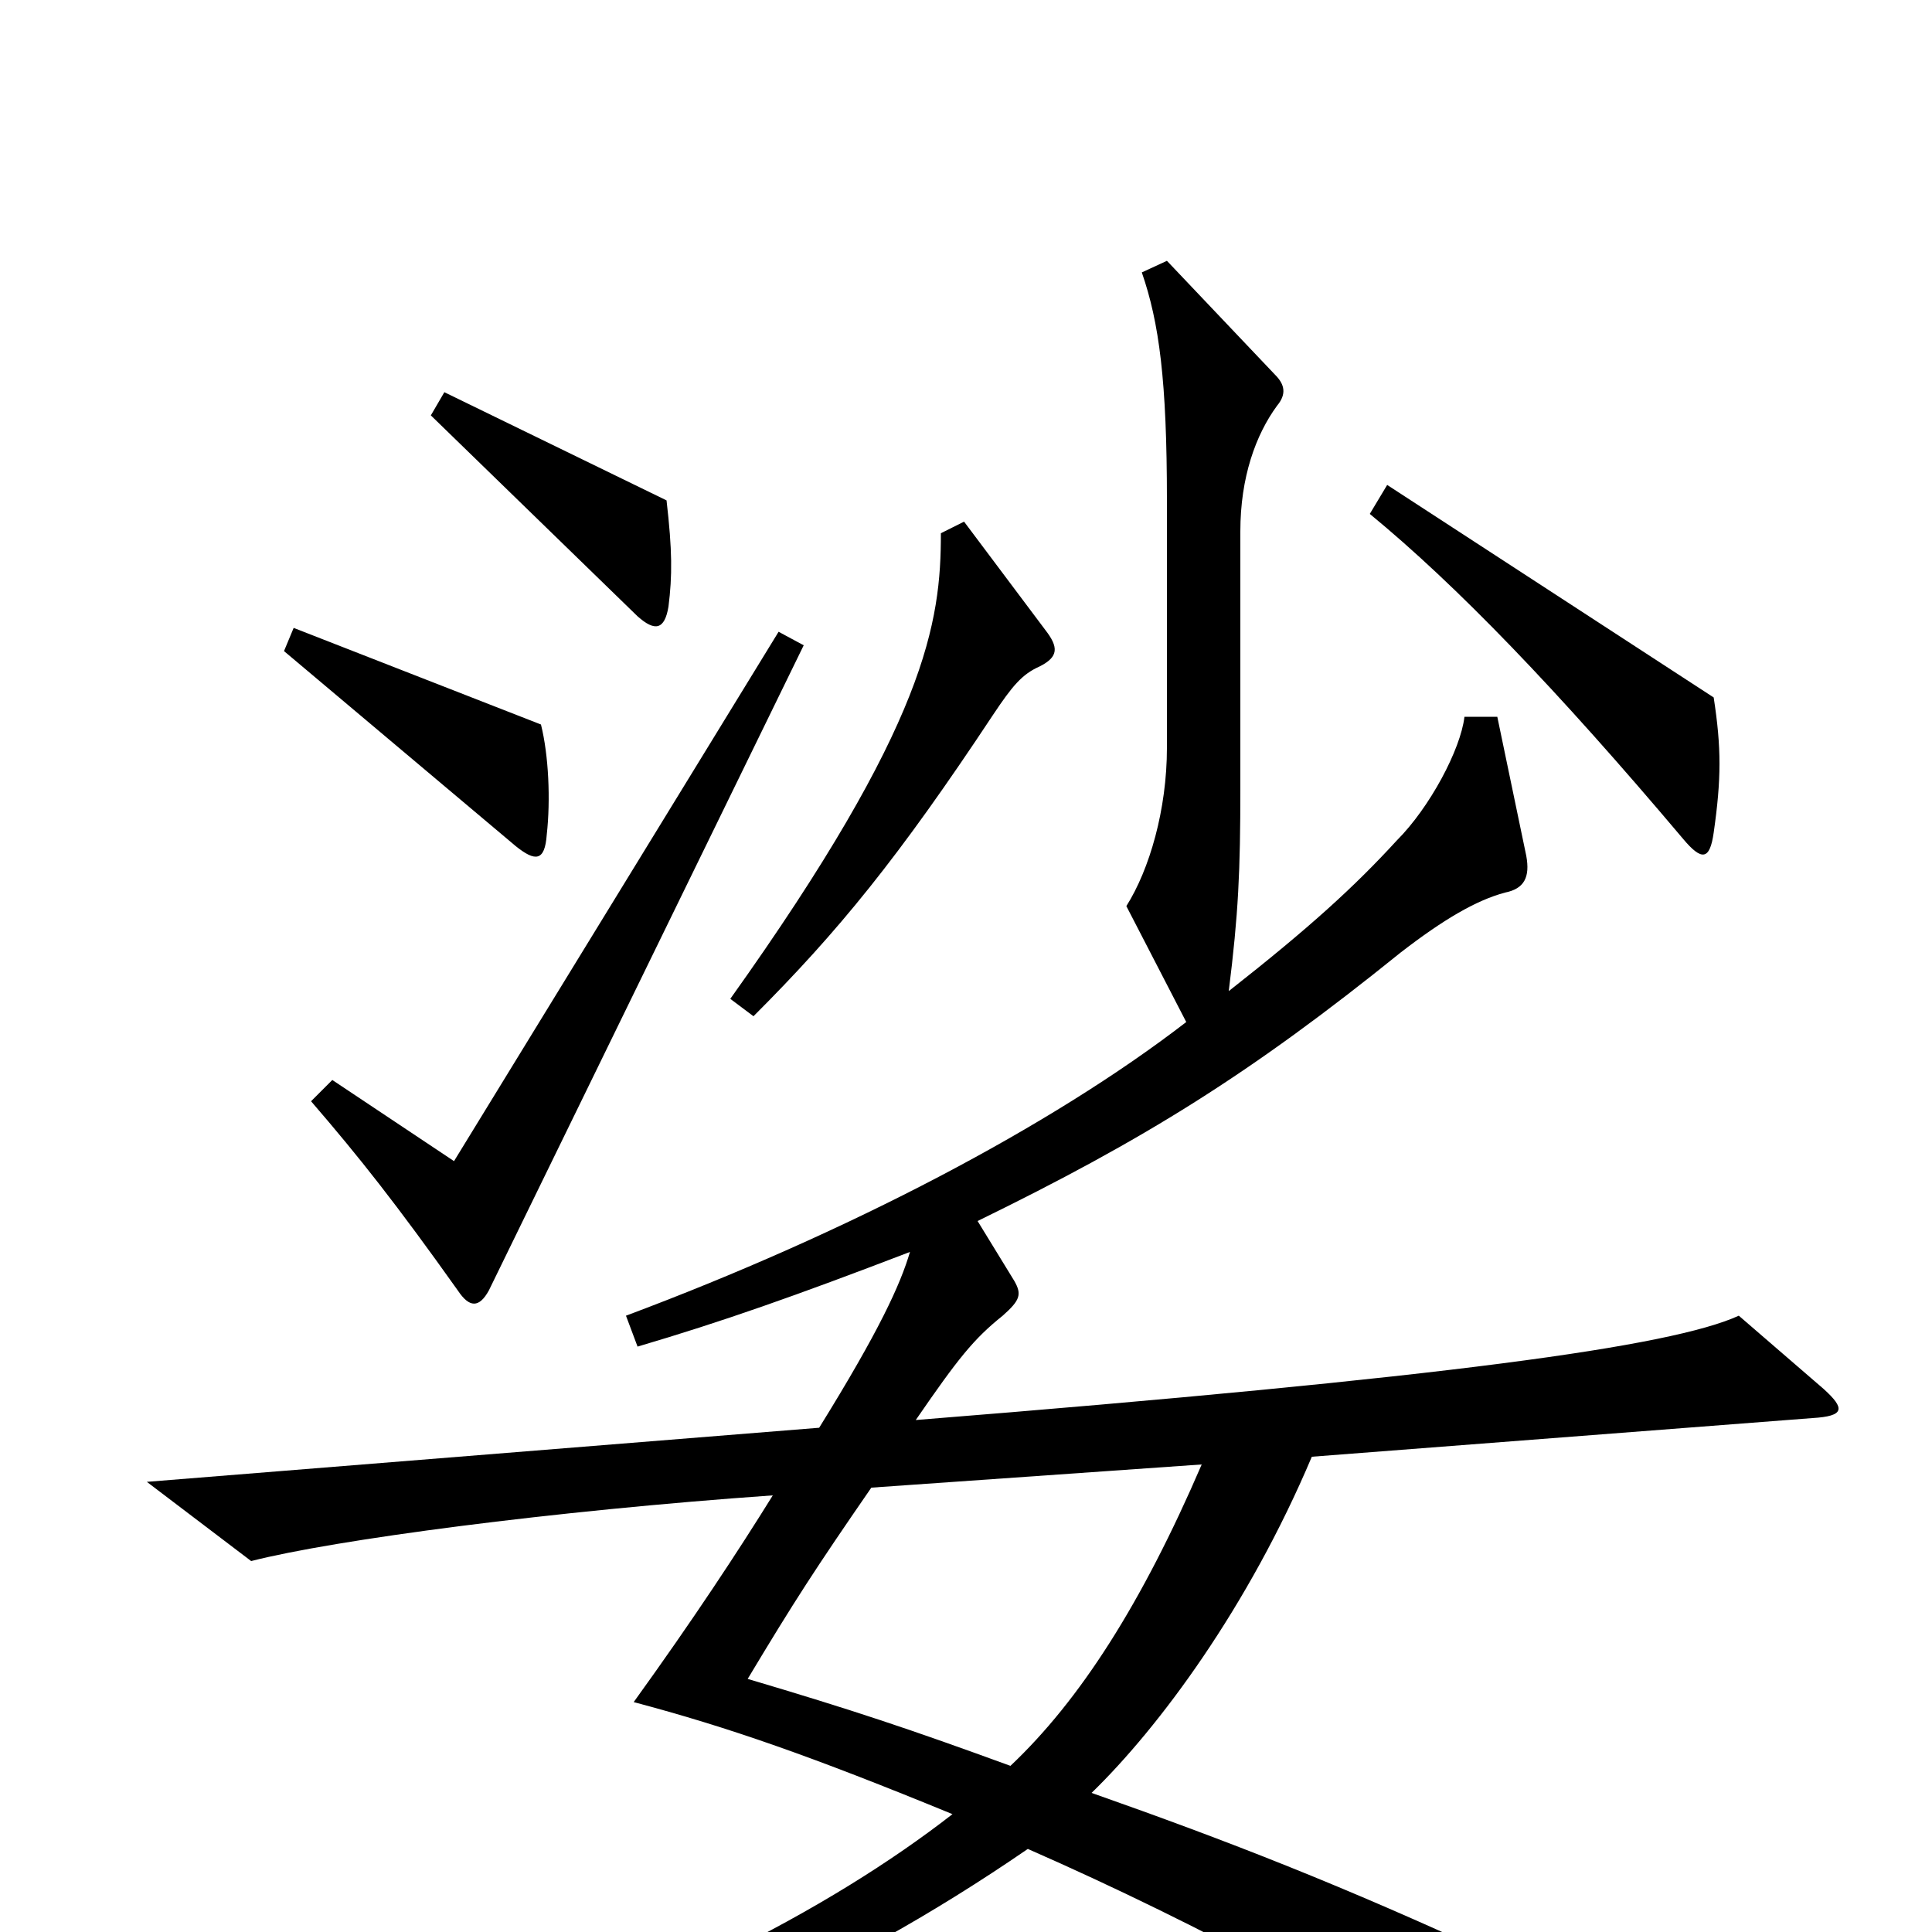<svg xmlns="http://www.w3.org/2000/svg" viewBox="0 -1000 1000 1000">
	<path fill="#000000" d="M346 -686C348 -702 348 -715 345 -741L230 -797L223 -785L330 -681C339 -673 344 -674 346 -686ZM887 -569C891 -597 891 -613 887 -639L718 -749L709 -734C754 -697 806 -643 871 -566C881 -554 885 -555 887 -569ZM283 -568C285 -586 284 -609 280 -625L152 -675L147 -663L267 -562C277 -554 282 -554 283 -568ZM541 -674L499 -730L487 -724C487 -678 480 -626 378 -483L390 -474C434 -518 465 -556 514 -630C524 -645 529 -651 538 -655C548 -660 548 -665 541 -674ZM416 -666L403 -673L235 -399L172 -441L161 -430C186 -401 205 -377 237 -332C243 -323 248 -323 253 -332ZM944 -281L900 -319C865 -303 749 -287 474 -265C496 -297 504 -307 519 -319C528 -327 529 -330 525 -337L506 -368C592 -410 647 -444 725 -507C747 -524 764 -534 779 -538C789 -540 792 -546 790 -557L775 -629H758C756 -612 740 -582 723 -565C701 -541 678 -520 636 -487C641 -527 642 -549 642 -592V-725C642 -753 650 -775 661 -790C666 -796 665 -801 660 -806L604 -865L591 -859C600 -833 604 -803 604 -741V-613C604 -581 595 -550 583 -531L614 -471C544 -417 439 -362 324 -319L330 -303C374 -316 411 -329 471 -352C466 -335 455 -311 424 -261L76 -233L130 -192C173 -203 286 -218 400 -226C382 -197 359 -162 328 -119C377 -106 420 -91 493 -61C430 -12 334 39 193 82L199 98C327 72 433 25 532 -43C621 -4 718 48 783 94C797 104 802 102 798 85C793 59 788 43 775 13C695 -24 636 -47 565 -72C600 -106 646 -168 679 -246L938 -266C955 -267 955 -271 944 -281ZM622 -242C591 -170 559 -120 523 -86C471 -105 441 -115 387 -131C411 -171 422 -188 451 -230Z"/>
</svg>